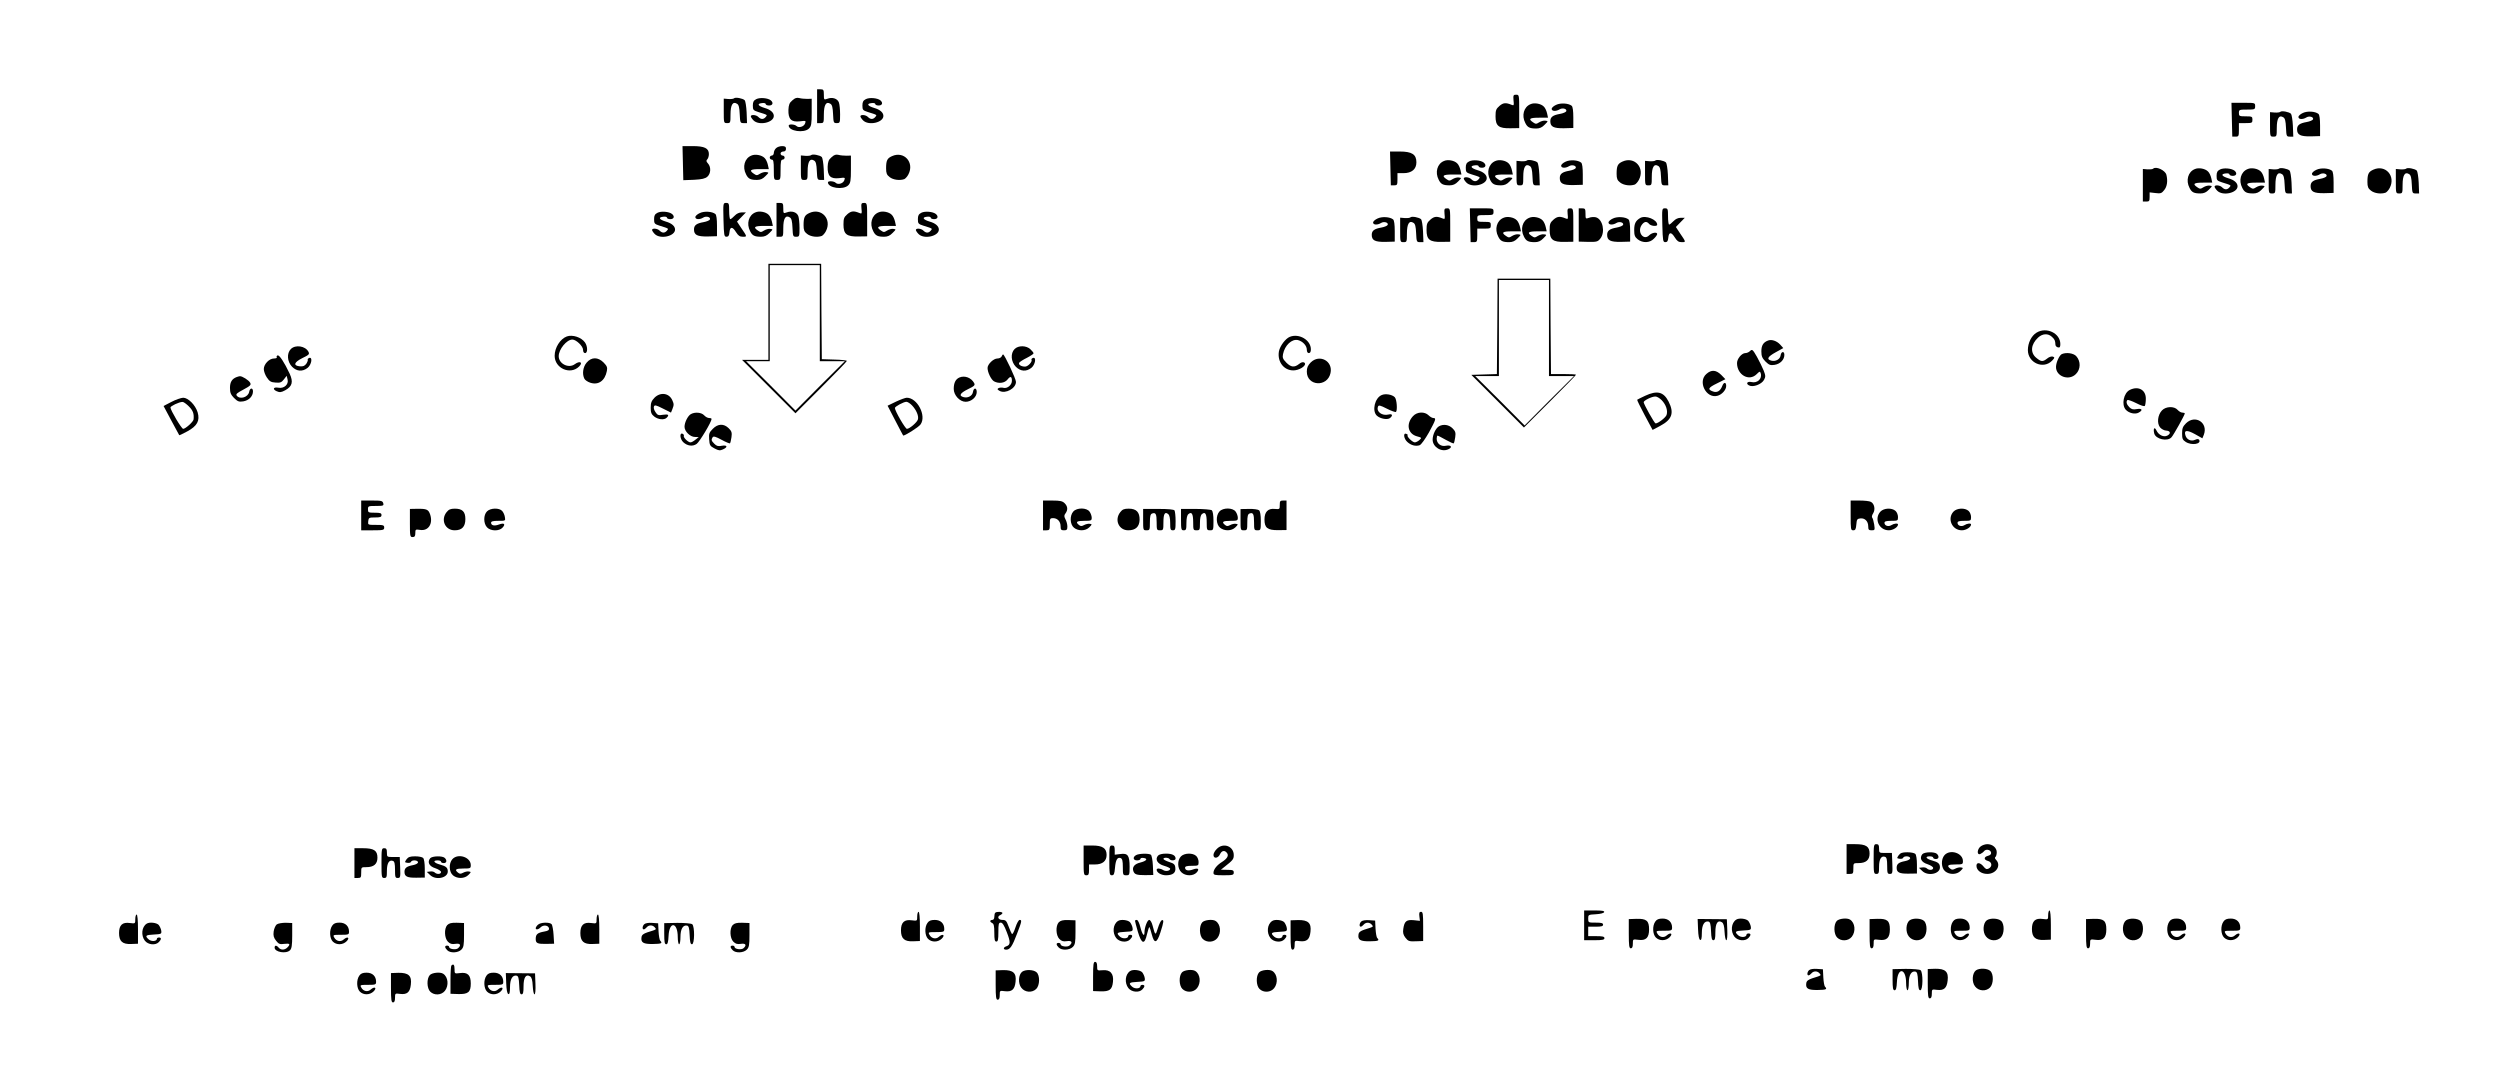 <?xml version="1.0" standalone="no"?>
<!DOCTYPE svg PUBLIC "-//W3C//DTD SVG 20010904//EN"
 "http://www.w3.org/TR/2001/REC-SVG-20010904/DTD/svg10.dtd">
<svg version="1.0" xmlns="http://www.w3.org/2000/svg"
 width="1848pt" height="804pt" viewBox="0 0 1848 804"
 preserveAspectRatio="xMidYMid meet">
<g transform="translate(0,804) scale(0.1,-0.1)"
fill="#000000" stroke="none">
<path d="M6040 7255 l0 -125 25 0 c24 0 25 2 25 64 0 71 17 99 48 79 13 -7 18
-28 20 -77 3 -63 4 -66 27 -66 24 0 25 3 25 64 0 36 -4 76 -9 89 -11 29 -49
41 -85 27 -25 -9 -26 -8 -26 30 0 36 -3 40 -25 40 l-25 0 0 -125z"/>
<path d="M11188 7298 c4 -37 3 -40 -14 -33 -43 18 -62 16 -90 -8 -25 -22 -29
-32 -29 -77 0 -71 23 -90 111 -88 l64 1 0 123 c0 122 0 124 -23 124 -20 0 -22
-4 -19 -42z"/>
<path d="M5427 7314 c-4 -5 -23 -7 -42 -6 l-35 3 0 -91 c0 -89 0 -90 25 -90
24 0 25 2 25 64 0 71 17 99 48 79 13 -7 18 -28 20 -77 3 -63 4 -66 29 -66 l25
0 -3 80 c-2 43 -9 84 -14 89 -14 14 -68 24 -78 15z"/>
<path d="M5590 7307 c-19 -10 -25 -20 -25 -47 0 -32 3 -36 40 -48 71 -22 69
-21 55 -37 -16 -19 -35 -19 -54 0 -16 17 -56 20 -56 5 0 -5 9 -19 20 -30 41
-41 150 -16 150 33 0 25 -25 47 -68 59 -50 15 -59 32 -19 36 15 2 27 -1 27 -7
0 -6 11 -11 25 -11 27 0 34 20 13 38 -22 18 -81 23 -108 9z"/>
<path d="M5857 7298 c-22 -18 -27 -33 -29 -70 -2 -69 21 -92 84 -85 45 6 47 5
39 -16 -9 -24 -47 -35 -64 -18 -13 13 -57 15 -57 3 0 -42 114 -58 150 -22 17
17 20 33 20 120 l0 100 -32 -1 c-18 0 -45 2 -59 6 -19 5 -33 1 -52 -17z"/>
<path d="M6400 7307 c-19 -10 -25 -20 -25 -47 0 -32 3 -36 40 -48 71 -22 69
-21 55 -37 -16 -19 -35 -19 -54 0 -16 17 -56 20 -56 5 0 -5 9 -19 20 -30 41
-41 150 -16 150 33 0 25 -25 47 -68 59 -50 15 -59 32 -19 36 15 2 27 -1 27 -7
0 -6 11 -11 25 -11 27 0 34 20 13 38 -22 18 -81 23 -108 9z"/>
<path d="M11314 7270 c-50 -20 -68 -84 -39 -139 16 -33 33 -41 81 -41 25 0 43
8 62 28 27 27 27 27 5 30 -12 2 -32 -4 -45 -12 -22 -14 -26 -14 -46 0 -37 25
-25 34 44 34 l67 0 -7 32 c-4 18 -14 41 -24 50 -21 22 -70 31 -98 18z"/>
<path d="M11503 7265 c-18 -8 -33 -21 -33 -30 0 -18 32 -20 59 -3 21 13 55 4
49 -14 -3 -7 -24 -16 -47 -20 -52 -9 -71 -23 -71 -54 0 -41 24 -53 100 -52
l70 2 0 77 c0 49 -4 80 -12 87 -23 19 -82 23 -115 7z"/>
<path d="M16498 7155 l3 -125 25 0 c22 0 24 4 24 50 l0 50 50 0 c47 0 50 2 50
25 0 23 -3 25 -50 25 -47 0 -50 2 -50 25 0 24 3 25 60 25 57 0 60 1 60 25 0
25 -1 25 -87 25 l-88 0 3 -125z"/>
<path d="M16857 7214 c-4 -5 -23 -7 -42 -6 l-35 3 0 -91 c0 -89 0 -90 25 -90
24 0 25 2 25 64 0 71 17 99 48 79 13 -7 18 -28 20 -77 3 -63 4 -66 29 -66 l25
0 -3 80 c-2 43 -9 84 -14 89 -14 14 -68 24 -78 15z"/>
<path d="M17023 7205 c-18 -8 -33 -21 -33 -30 0 -18 32 -20 59 -3 21 13 55 4
49 -14 -3 -7 -24 -16 -47 -20 -52 -9 -71 -23 -71 -54 0 -41 24 -53 100 -52
l70 2 0 77 c0 49 -4 80 -12 87 -23 19 -82 23 -115 7z"/>
<path d="M5048 6834 l3 -126 79 3 c59 3 83 9 99 23 26 23 28 72 4 98 -13 14
-14 21 -5 30 7 7 12 24 12 39 0 43 -32 59 -120 59 l-75 0 3 -126z"/>
<path d="M5736 6944 c-9 -8 -16 -24 -16 -35 0 -10 -7 -19 -15 -19 -8 0 -15 -7
-15 -15 0 -8 7 -15 15 -15 12 0 15 -15 15 -75 0 -73 1 -75 25 -75 24 0 25 2
25 75 0 60 3 75 15 75 8 0 15 7 15 15 0 8 -7 15 -15 15 -8 0 -15 7 -15 15 0 8
9 15 20 15 13 0 20 7 20 20 0 15 -7 20 -29 20 -16 0 -37 -7 -45 -16z"/>
<path d="M10278 6795 l3 -125 25 0 c22 0 24 4 24 45 l0 45 44 0 c61 0 96 29
96 80 0 59 -33 80 -124 80 l-71 0 3 -125z"/>
<path d="M5554 6890 c-50 -20 -68 -84 -39 -139 16 -33 33 -41 81 -41 25 0 43
8 62 28 27 27 27 27 5 30 -12 2 -32 -4 -45 -12 -22 -14 -26 -14 -46 0 -37 25
-25 34 44 34 l67 0 -7 32 c-4 18 -14 41 -24 50 -21 22 -70 31 -98 18z"/>
<path d="M5997 6894 c-4 -5 -23 -7 -42 -6 l-35 3 0 -91 c0 -89 0 -90 25 -90
24 0 25 2 25 64 0 71 17 99 48 79 13 -7 18 -28 20 -77 3 -63 4 -66 29 -66 l25
0 -3 80 c-2 43 -9 84 -14 89 -14 14 -68 24 -78 15z"/>
<path d="M6147 6878 c-22 -18 -27 -33 -29 -70 -2 -69 21 -92 84 -85 45 6 47 5
39 -16 -9 -24 -47 -35 -64 -18 -13 13 -57 15 -57 3 0 -42 114 -58 150 -22 17
17 20 33 20 120 l0 100 -32 -1 c-18 0 -45 2 -59 6 -19 5 -33 1 -52 -17z"/>
<path d="M6594 6886 c-36 -16 -44 -32 -44 -91 0 -35 5 -48 26 -64 26 -21 76
-27 109 -15 8 4 22 19 30 35 46 88 -32 175 -121 135z"/>
<path d="M10674 6850 c-50 -20 -68 -84 -39 -139 16 -33 33 -41 81 -41 25 0 43
8 62 28 27 27 27 27 5 30 -12 2 -32 -4 -45 -12 -22 -14 -26 -14 -46 0 -37 25
-25 34 44 34 l67 0 -7 32 c-4 18 -14 41 -24 50 -21 22 -70 31 -98 18z"/>
<path d="M10860 6847 c-19 -10 -25 -20 -25 -47 0 -32 3 -36 40 -48 71 -22 69
-21 55 -37 -16 -19 -35 -19 -54 0 -16 17 -56 20 -56 5 0 -5 9 -19 20 -30 41
-41 150 -16 150 33 0 25 -25 47 -68 59 -50 15 -59 32 -19 36 15 2 27 -1 27 -7
0 -6 11 -11 25 -11 27 0 34 20 13 38 -22 18 -81 23 -108 9z"/>
<path d="M11054 6850 c-50 -20 -68 -84 -39 -139 16 -33 33 -41 81 -41 25 0 43
8 62 28 27 27 27 27 5 30 -12 2 -32 -4 -45 -12 -22 -14 -26 -14 -46 0 -37 25
-25 34 44 34 l67 0 -7 32 c-4 18 -14 41 -24 50 -21 22 -70 31 -98 18z"/>
<path d="M11287 6854 c-4 -5 -23 -7 -42 -6 l-35 3 0 -91 c0 -89 0 -90 25 -90
24 0 25 2 25 64 0 71 17 99 48 79 13 -7 18 -28 20 -77 3 -63 4 -66 29 -66 l25
0 -3 80 c-2 43 -9 84 -14 89 -14 14 -68 24 -78 15z"/>
<path d="M11573 6845 c-18 -8 -33 -21 -33 -30 0 -18 32 -20 59 -3 21 13 55 4
49 -14 -3 -7 -24 -16 -47 -20 -52 -9 -71 -23 -71 -54 0 -41 24 -53 100 -52
l70 2 0 77 c0 49 -4 80 -12 87 -23 19 -82 23 -115 7z"/>
<path d="M11994 6846 c-36 -16 -44 -32 -44 -91 0 -35 5 -48 26 -64 26 -21 76
-27 109 -15 8 4 22 19 30 35 46 88 -32 175 -121 135z"/>
<path d="M12237 6854 c-4 -5 -23 -7 -42 -6 l-35 3 0 -91 c0 -89 0 -90 25 -90
24 0 25 2 25 64 0 71 17 99 48 79 13 -7 18 -28 20 -77 3 -63 4 -66 29 -66 l25
0 -3 80 c-2 43 -9 84 -14 89 -14 14 -68 24 -78 15z"/>
<path d="M15916 6793 c-4 -4 -22 -6 -41 -5 l-35 3 0 -121 0 -120 25 0 c22 0
25 4 25 34 l0 34 43 -5 c39 -5 46 -2 65 22 22 27 27 69 16 113 -9 34 -78 65
-98 45z"/>
<path d="M16224 6790 c-50 -20 -68 -84 -39 -139 16 -33 33 -41 81 -41 25 0 43
8 62 28 27 27 27 27 5 30 -12 2 -32 -4 -45 -12 -22 -14 -26 -14 -46 0 -37 25
-25 34 44 34 l67 0 -7 32 c-4 18 -14 41 -24 50 -21 22 -70 31 -98 18z"/>
<path d="M16410 6787 c-19 -10 -25 -20 -25 -47 0 -32 3 -36 40 -48 71 -22 69
-21 55 -37 -16 -19 -35 -19 -54 0 -16 17 -56 20 -56 5 0 -5 9 -19 20 -30 41
-41 150 -16 150 33 0 25 -25 47 -68 59 -50 15 -59 32 -19 36 15 2 27 -1 27 -7
0 -6 11 -11 25 -11 27 0 34 20 13 38 -22 18 -81 23 -108 9z"/>
<path d="M16614 6790 c-50 -20 -68 -84 -39 -139 16 -33 33 -41 81 -41 25 0 43
8 62 28 27 27 27 27 5 30 -12 2 -32 -4 -45 -12 -22 -14 -26 -14 -46 0 -37 25
-25 34 44 34 l67 0 -7 32 c-4 18 -14 41 -24 50 -21 22 -70 31 -98 18z"/>
<path d="M16847 6794 c-4 -5 -23 -7 -42 -6 l-35 3 0 -91 c0 -89 0 -90 25 -90
24 0 25 2 25 64 0 71 17 99 48 79 13 -7 18 -28 20 -77 3 -63 4 -66 29 -66 l25
0 -3 80 c-2 43 -9 84 -14 89 -14 14 -68 24 -78 15z"/>
<path d="M17123 6785 c-18 -8 -33 -21 -33 -30 0 -18 32 -20 59 -3 21 13 55 4
49 -14 -3 -7 -24 -16 -47 -20 -52 -9 -71 -23 -71 -54 0 -41 24 -53 100 -52
l70 2 0 77 c0 49 -4 80 -12 87 -23 19 -82 23 -115 7z"/>
<path d="M17544 6786 c-36 -16 -44 -32 -44 -91 0 -35 5 -48 26 -64 26 -21 76
-27 109 -15 8 4 22 19 30 35 46 88 -32 175 -121 135z"/>
<path d="M17787 6794 c-4 -5 -23 -7 -42 -6 l-35 3 0 -91 c0 -89 0 -90 25 -90
24 0 25 2 25 64 0 71 17 99 48 79 13 -7 18 -28 20 -77 3 -63 4 -66 29 -66 l25
0 -3 80 c-2 43 -9 84 -14 89 -14 14 -68 24 -78 15z"/>
<path d="M5348 6415 c3 -115 5 -125 22 -125 14 0 20 8 22 32 4 44 22 45 48 3
17 -27 28 -35 51 -35 33 0 33 -1 -14 68 l-29 44 33 34 33 34 -30 0 c-20 0 -39
-9 -54 -25 -13 -14 -27 -25 -32 -25 -4 0 -8 27 -8 60 0 56 -2 60 -22 60 -23 0
-23 -1 -20 -125z"/>
<path d="M5740 6415 l0 -125 25 0 c24 0 25 2 25 64 0 71 17 99 48 79 13 -7 18
-28 20 -77 3 -63 4 -66 27 -66 24 0 25 3 25 64 0 36 -4 76 -9 89 -11 29 -49
41 -85 27 -25 -9 -26 -8 -26 30 0 36 -3 40 -25 40 l-25 0 0 -125z"/>
<path d="M6368 6498 c4 -37 3 -40 -14 -33 -43 18 -62 16 -90 -8 -25 -22 -29
-32 -29 -77 0 -71 23 -90 111 -88 l64 1 0 123 c0 122 0 124 -23 124 -20 0 -22
-4 -19 -42z"/>
<path d="M10678 6458 c4 -37 3 -40 -14 -33 -43 18 -62 16 -90 -8 -25 -22 -29
-32 -29 -77 0 -71 23 -90 111 -88 l64 1 0 123 c0 122 0 124 -23 124 -20 0 -22
-4 -19 -42z"/>
<path d="M10868 6375 l3 -125 25 0 c22 0 24 4 24 50 l0 50 50 0 c47 0 50 2 50
25 0 23 -3 25 -50 25 -47 0 -50 2 -50 25 0 24 3 25 60 25 57 0 60 1 60 25 0
25 -1 25 -87 25 l-88 0 3 -125z"/>
<path d="M11588 6458 c4 -37 3 -40 -14 -33 -43 18 -62 16 -90 -8 -25 -22 -29
-32 -29 -77 0 -71 23 -90 111 -88 l64 1 0 123 c0 122 0 124 -23 124 -20 0 -22
-4 -19 -42z"/>
<path d="M11670 6377 l0 -123 70 -2 c63 -1 71 1 90 25 38 48 17 144 -34 157
-14 3 -36 2 -50 -4 -25 -9 -26 -8 -26 30 0 36 -3 40 -25 40 l-25 0 0 -123z"/>
<path d="M12288 6375 c3 -115 5 -125 22 -125 14 0 20 8 22 32 4 44 22 45 48 3
17 -27 28 -35 51 -35 33 0 33 -1 -14 68 l-29 44 33 34 33 34 -30 0 c-20 0 -39
-9 -54 -25 -13 -14 -27 -25 -32 -25 -4 0 -8 27 -8 60 0 56 -2 60 -22 60 -23 0
-23 -1 -20 -125z"/>
<path d="M4860 6467 c-19 -10 -25 -20 -25 -47 0 -32 3 -36 40 -48 71 -22 69
-21 55 -37 -16 -19 -35 -19 -54 0 -16 17 -56 20 -56 5 0 -5 9 -19 20 -30 41
-41 150 -16 150 33 0 25 -25 47 -68 59 -50 15 -59 32 -19 36 15 2 27 -1 27 -7
0 -6 11 -11 25 -11 27 0 34 20 13 38 -22 18 -81 23 -108 9z"/>
<path d="M5173 6465 c-18 -8 -33 -21 -33 -30 0 -18 32 -20 59 -3 21 13 55 4
49 -14 -3 -7 -24 -16 -47 -20 -52 -9 -71 -23 -71 -54 0 -41 24 -53 100 -52
l70 2 0 77 c0 49 -4 80 -12 87 -23 19 -82 23 -115 7z"/>
<path d="M5584 6470 c-50 -20 -68 -84 -39 -139 16 -33 33 -41 81 -41 25 0 43
8 62 28 27 27 27 27 5 30 -12 2 -32 -4 -45 -12 -22 -14 -26 -14 -46 0 -37 25
-25 34 44 34 l67 0 -7 32 c-4 18 -14 41 -24 50 -21 22 -70 31 -98 18z"/>
<path d="M5984 6466 c-36 -16 -44 -32 -44 -91 0 -35 5 -48 26 -64 26 -21 76
-27 109 -15 8 4 22 19 30 35 46 88 -32 175 -121 135z"/>
<path d="M6494 6470 c-50 -20 -68 -84 -39 -139 16 -33 33 -41 81 -41 25 0 43
8 62 28 27 27 27 27 5 30 -12 2 -32 -4 -45 -12 -22 -14 -26 -14 -46 0 -37 25
-25 34 44 34 l67 0 -7 32 c-4 18 -14 41 -24 50 -21 22 -70 31 -98 18z"/>
<path d="M6810 6467 c-19 -10 -25 -20 -25 -47 0 -32 3 -36 40 -48 71 -22 69
-21 55 -37 -16 -19 -35 -19 -54 0 -16 17 -56 20 -56 5 0 -5 9 -19 20 -30 41
-41 150 -16 150 33 0 25 -25 47 -68 59 -50 15 -59 32 -19 36 15 2 27 -1 27 -7
0 -6 11 -11 25 -11 27 0 34 20 13 38 -22 18 -81 23 -108 9z"/>
<path d="M10183 6425 c-18 -8 -33 -21 -33 -30 0 -18 32 -20 59 -3 21 13 55 4
49 -14 -3 -7 -24 -16 -47 -20 -52 -9 -71 -23 -71 -54 0 -41 24 -53 100 -52
l70 2 0 77 c0 49 -4 80 -12 87 -23 19 -82 23 -115 7z"/>
<path d="M10427 6434 c-4 -5 -23 -7 -42 -6 l-35 3 0 -91 c0 -89 0 -90 25 -90
24 0 25 2 25 64 0 71 17 99 48 79 13 -7 18 -28 20 -77 3 -63 4 -66 29 -66 l25
0 -3 80 c-2 43 -9 84 -14 89 -14 14 -68 24 -78 15z"/>
<path d="M11114 6430 c-50 -20 -68 -84 -39 -139 16 -33 33 -41 81 -41 25 0 43
8 62 28 27 27 27 27 5 30 -12 2 -32 -4 -45 -12 -22 -14 -26 -14 -46 0 -37 25
-25 34 44 34 l67 0 -7 32 c-4 18 -14 41 -24 50 -21 22 -70 31 -98 18z"/>
<path d="M11304 6430 c-50 -20 -68 -84 -39 -139 16 -33 33 -41 81 -41 25 0 43
8 62 28 27 27 27 27 5 30 -12 2 -32 -4 -45 -12 -22 -14 -26 -14 -46 0 -37 25
-25 34 44 34 l67 0 -7 32 c-4 18 -14 41 -24 50 -21 22 -70 31 -98 18z"/>
<path d="M11923 6425 c-18 -8 -33 -21 -33 -30 0 -18 32 -20 59 -3 21 13 55 4
49 -14 -3 -7 -24 -16 -47 -20 -52 -9 -71 -23 -71 -54 0 -41 24 -53 100 -52
l70 2 0 77 c0 49 -4 80 -12 87 -23 19 -82 23 -115 7z"/>
<path d="M12125 6429 c-34 -20 -45 -41 -45 -90 0 -39 5 -51 26 -68 37 -29 89
-27 119 4 14 13 25 29 25 35 0 17 -39 11 -60 -10 -41 -41 -89 24 -56 75 19 28
38 32 56 10 13 -16 60 -21 60 -6 0 38 -85 72 -125 50z"/>
<path d="M5680 5735 l0 -355 -97 0 -98 0 197 -197 198 -198 190 190 c104 104
190 193 190 197 0 4 -42 9 -92 10 l-93 3 -3 353 -2 352 -195 0 -195 0 0 -355z
m380 -10 l0 -355 92 0 93 0 -183 -182 -182 -183 -182 183 -183 182 88 0 87 0
0 355 0 355 185 0 185 0 0 -355z"/>
<path d="M11068 5628 l-3 -353 -95 -3 -94 -3 194 -194 195 -195 192 192 c106
106 193 195 193 198 0 3 -42 5 -92 5 l-93 0 -3 353 -2 352 -195 0 -195 0 -2
-352z m382 -13 l0 -355 92 0 93 0 -183 -182 -182 -183 -182 183 -183 182 88 0
87 0 0 355 0 355 185 0 185 0 0 -355z"/>
<path d="M15054 5581 c-38 -23 -64 -76 -64 -129 0 -95 116 -145 180 -77 19 20
19 23 5 29 -10 3 -28 -2 -42 -14 -33 -26 -45 -25 -82 6 -45 38 -39 99 15 149
33 30 73 32 102 5 21 -20 24 -26 26 -60 1 -8 9 -16 19 -18 13 -3 17 3 17 25 0
80 -103 129 -176 84z"/>
<path d="M4190 5553 c-49 -18 -90 -83 -90 -143 0 -93 116 -144 181 -79 31 31
5 44 -32 17 -46 -34 -119 3 -119 59 0 51 59 123 101 123 28 0 79 -49 79 -76 0
-15 6 -24 15 -24 20 0 20 49 -1 79 -27 38 -92 59 -134 44z"/>
<path d="M9534 5550 c-32 -13 -72 -67 -80 -106 -15 -82 43 -151 120 -141 47 7
89 42 67 57 -10 6 -23 2 -39 -11 -34 -27 -59 -24 -94 11 -25 26 -29 36 -24 62
13 66 66 115 111 104 35 -9 65 -41 65 -71 0 -16 6 -25 15 -25 10 0 15 10 15
28 0 68 -87 120 -156 92z"/>
<path d="M13070 5523 c-36 -13 -50 -37 -50 -80 0 -36 6 -50 30 -75 27 -26 36
-30 68 -25 42 7 72 38 72 74 0 30 -24 26 -28 -5 -4 -28 -37 -46 -68 -38 -38
10 -28 29 32 62 l56 31 -23 26 c-25 27 -63 40 -89 30z"/>
<path d="M2150 5460 c-32 -32 -27 -94 9 -131 35 -35 77 -38 115 -8 29 23 39
83 11 73 -8 -4 -13 -9 -10 -13 2 -4 -3 -18 -11 -30 -12 -16 -24 -21 -47 -19
-52 5 -44 30 18 61 50 24 54 29 45 47 -23 43 -96 54 -130 20z"/>
<path d="M7500 5460 c-32 -32 -27 -94 9 -131 35 -35 77 -38 115 -8 29 23 39
83 11 73 -8 -4 -13 -9 -10 -13 8 -14 -26 -51 -48 -51 -29 0 -51 15 -43 29 4 6
30 23 57 36 27 14 49 29 49 33 0 5 -10 18 -23 30 -30 29 -89 30 -117 2z"/>
<path d="M12937 5446 c-8 -9 -24 -16 -35 -16 -27 0 -62 -42 -62 -74 0 -87 89
-138 145 -82 22 22 25 23 30 7 13 -41 -25 -76 -69 -65 -30 7 -43 -12 -17 -25
29 -16 92 8 110 40 13 24 13 31 -2 70 -10 24 -32 70 -50 102 -31 54 -35 57
-50 43z"/>
<path d="M15242 5423 c-18 -7 -43 -60 -44 -94 -2 -71 95 -107 147 -54 36 35
37 95 2 133 -20 21 -71 29 -105 15z"/>
<path d="M2052 5413 c-6 -3 -10 -9 -6 -14 3 -5 -7 -9 -21 -9 -35 0 -75 -42
-75 -78 0 -16 10 -44 23 -63 19 -28 30 -35 64 -37 34 -3 44 1 61 23 l21 27 7
-28 c9 -36 -27 -68 -68 -60 -37 7 -46 -11 -13 -26 23 -10 33 -9 63 7 53 29 61
62 33 123 -40 85 -76 139 -89 135z"/>
<path d="M7404 5405 c-4 -8 -17 -15 -31 -15 -29 0 -73 -42 -73 -70 0 -33 27
-87 48 -99 36 -19 79 -13 100 14 21 27 32 23 32 -10 0 -31 -34 -59 -62 -52
-13 4 -29 2 -37 -2 -11 -7 -9 -11 9 -21 43 -23 120 19 120 67 0 23 -85 203
-95 203 -3 0 -8 -7 -11 -15z"/>
<path d="M4336 5359 c-27 -32 -34 -84 -16 -119 5 -10 25 -23 43 -29 60 -20
109 14 123 87 5 26 1 36 -24 62 -42 42 -90 42 -126 -1z"/>
<path d="M9689 5361 c-22 -23 -29 -39 -29 -68 0 -108 152 -117 175 -11 20 89
-81 143 -146 79z"/>
<path d="M12614 5276 c-66 -56 -3 -183 80 -162 34 8 66 44 66 73 0 30 -18 30
-29 0 -14 -37 -38 -52 -68 -41 -43 15 -37 28 29 60 l62 31 -31 32 c-38 37 -72
40 -109 7z"/>
<path d="M1750 5253 c-35 -13 -50 -37 -50 -80 0 -36 6 -50 30 -75 27 -26 36
-30 68 -25 42 7 72 38 72 74 0 29 -23 27 -28 -3 -7 -40 -67 -59 -91 -30 -10
12 -1 20 48 46 52 28 59 35 50 51 -9 18 -60 50 -76 48 -4 0 -15 -3 -23 -6z"/>
<path d="M7093 5250 c-29 -12 -43 -40 -43 -85 0 -47 45 -95 88 -95 42 0 82 35
82 72 0 34 -23 34 -28 0 -4 -28 -37 -46 -68 -38 -39 10 -28 30 31 59 48 23 54
30 46 45 -21 40 -69 58 -108 42z"/>
<path d="M15744 5158 c-46 -22 -64 -110 -30 -147 23 -25 69 -36 95 -21 34 18
25 33 -14 26 -27 -5 -39 -2 -55 14 -20 20 -26 41 -14 53 4 3 33 -7 65 -23 35
-18 60 -26 64 -20 3 6 7 29 7 52 1 66 -55 97 -118 66z"/>
<path d="M12160 5114 c-30 -14 -56 -27 -58 -29 -2 -2 23 -53 55 -113 l59 -110
58 31 c86 46 103 95 60 179 -37 72 -84 84 -174 42z m123 -32 c33 -34 47 -79
36 -110 -7 -19 -62 -62 -81 -62 -8 0 -88 143 -88 157 0 12 59 42 86 42 11 1
32 -12 47 -27z"/>
<path d="M4839 5101 c-23 -24 -29 -38 -29 -75 0 -36 5 -48 26 -65 30 -23 74
-27 92 -9 21 21 13 28 -27 22 -34 -6 -41 -3 -56 20 -10 14 -15 33 -11 41 5 13
15 11 66 -15 l60 -30 10 25 c13 33 12 39 -1 68 -24 52 -87 60 -130 18z"/>
<path d="M10214 5120 c-52 -21 -74 -118 -36 -153 26 -23 78 -32 97 -17 23 19
18 33 -11 26 -48 -12 -92 21 -78 58 5 13 15 11 66 -15 33 -17 63 -27 67 -24
12 13 6 94 -9 109 -20 20 -69 28 -96 16z"/>
<path d="M1267 5069 l-58 -30 57 -107 c32 -59 58 -108 59 -109 1 -2 27 11 59
28 74 40 95 79 77 141 -17 55 -70 108 -107 108 -16 -1 -55 -14 -87 -31z m129
-33 c31 -31 39 -54 35 -96 -2 -18 -60 -70 -77 -70 -12 0 -94 138 -94 158 0 10
64 41 89 41 7 1 28 -14 47 -33z"/>
<path d="M6623 5071 l-62 -30 56 -108 c31 -59 57 -110 59 -112 6 -7 115 61
129 82 45 64 -24 197 -102 197 -10 0 -46 -13 -80 -29z m119 -28 c32 -34 51
-79 43 -104 -7 -22 -62 -69 -81 -69 -12 0 -88 131 -89 154 0 11 65 46 85 46 9
0 28 -12 42 -27z"/>
<path d="M15981 5006 c-32 -34 -38 -95 -14 -125 10 -12 31 -24 46 -24 31 -2
36 -22 8 -37 -27 -14 -65 4 -81 39 -14 29 -25 14 -16 -23 11 -43 99 -62 128
-28 16 18 98 165 98 176 0 3 -8 6 -18 6 -10 0 -25 9 -35 20 -25 29 -87 27
-116 -4z"/>
<path d="M5107 4979 c-23 -13 -47 -62 -47 -94 0 -34 42 -75 77 -75 l28 -1 -24
-19 c-13 -11 -29 -20 -37 -20 -18 0 -56 38 -49 49 2 5 -2 11 -10 15 -23 9 -19
-40 6 -63 30 -28 70 -33 99 -12 21 15 109 161 110 184 0 4 -8 7 -18 7 -11 0
-27 9 -37 20 -20 22 -68 26 -98 9z"/>
<path d="M10445 4964 c-53 -57 -39 -130 28 -149 37 -10 38 -11 19 -28 -10 -9
-25 -17 -34 -17 -17 0 -61 44 -53 52 3 3 -1 8 -10 11 -24 10 -19 -36 8 -60 27
-25 62 -34 91 -24 12 5 40 44 69 95 51 94 55 106 32 106 -8 0 -24 9 -35 20
-29 29 -85 27 -115 -6z"/>
<path d="M16159 4911 c-24 -24 -29 -38 -29 -75 0 -38 4 -48 26 -62 43 -29 119
-17 100 15 -5 7 -14 7 -30 0 -29 -14 -62 1 -71 32 -13 40 10 43 70 10 l55 -31
11 27 c33 88 -64 151 -132 84z"/>
<path d="M5269 4870 c-26 -26 -30 -36 -27 -77 3 -44 6 -50 40 -68 30 -16 40
-17 62 -7 38 17 33 34 -8 27 -27 -6 -39 -2 -55 14 -23 23 -25 30 -13 49 6 9
22 5 66 -19 31 -17 60 -29 62 -26 3 3 8 23 11 45 5 34 1 45 -20 66 -36 36 -80
35 -118 -4z"/>
<path d="M10637 4889 c-24 -14 -47 -62 -47 -99 0 -54 65 -95 116 -71 34 15 20
34 -18 26 -36 -8 -68 16 -68 52 0 12 3 23 6 23 4 0 31 -14 61 -31 30 -17 57
-29 59 -26 3 3 8 23 11 45 5 34 1 45 -20 66 -27 27 -68 33 -100 15z"/>
<path d="M2670 4230 l0 -110 85 0 c78 0 85 2 85 20 0 18 -7 20 -61 20 -60 0
-60 0 -57 28 3 25 6 27 51 27 38 0 47 3 47 18 0 14 -9 17 -50 17 -47 0 -50 2
-50 25 0 24 3 25 59 25 54 0 59 2 54 20 -5 18 -14 20 -84 20 l-79 0 0 -110z"/>
<path d="M7710 4230 l0 -110 25 0 c23 0 25 4 25 45 0 41 2 45 24 45 33 0 56
-25 56 -61 0 -24 4 -29 25 -29 21 0 25 5 25 28 0 15 -6 39 -14 53 -11 22 -11
29 0 44 19 26 17 52 -6 75 -16 16 -33 20 -90 20 l-70 0 0 -110z"/>
<path d="M9460 4307 c0 -32 -1 -32 -38 -29 -49 5 -75 -22 -75 -78 0 -62 22
-79 99 -79 l64 1 0 109 0 109 -25 0 c-22 0 -25 -4 -25 -33z"/>
<path d="M13680 4230 c0 -102 1 -110 19 -110 16 0 20 8 23 43 3 37 6 42 29 45
34 4 59 -21 59 -59 0 -24 4 -29 25 -29 24 0 25 2 19 43 -4 23 -10 46 -15 51
-4 5 -1 19 7 31 18 28 10 71 -16 85 -10 6 -48 10 -84 10 l-66 0 0 -110z"/>
<path d="M3030 4174 c0 -97 1 -104 20 -104 15 0 20 7 20 29 0 28 2 29 35 24
61 -10 97 45 75 113 -13 38 -25 44 -97 43 l-53 -1 0 -104z"/>
<path d="M3301 4254 c-45 -57 -11 -134 60 -134 54 0 79 27 79 83 0 55 -22 77
-78 77 -32 0 -45 -6 -61 -26z"/>
<path d="M3600 4260 c-27 -27 -27 -89 0 -118 27 -29 90 -30 115 -2 24 26 12
37 -26 23 -34 -13 -59 -8 -59 13 0 10 14 14 54 14 53 0 53 0 48 28 -2 15 -11
35 -20 45 -21 24 -86 23 -112 -3z"/>
<path d="M7934 4259 c-28 -31 -25 -96 5 -120 32 -26 85 -25 113 3 21 21 22 23
4 26 -10 2 -29 -2 -42 -9 -19 -10 -26 -10 -39 1 -27 22 -16 30 40 30 51 0 55
2 55 23 0 12 -7 33 -16 45 -21 30 -93 31 -120 1z"/>
<path d="M8281 4254 c-45 -57 -11 -134 59 -134 54 0 82 26 84 77 1 57 -24 83
-80 83 -34 0 -47 -5 -63 -26z"/>
<path d="M8450 4199 c0 -78 0 -79 25 -79 24 0 25 3 25 59 0 45 4 60 16 65 27
10 34 -3 34 -65 0 -56 1 -59 25 -59 24 0 25 3 25 59 0 63 11 81 35 61 10 -8
15 -31 15 -66 0 -47 2 -54 20 -54 18 0 20 7 20 68 0 37 -4 72 -8 79 -5 7 -45
11 -120 11 l-112 0 0 -79z"/>
<path d="M8730 4199 c0 -72 2 -79 20 -79 18 0 20 7 20 54 0 35 5 58 15 66 24
20 35 2 35 -61 0 -56 1 -59 25 -59 24 0 25 3 25 54 0 35 5 58 15 66 24 20 35
2 35 -61 0 -56 1 -59 25 -59 24 0 25 2 25 69 0 43 -5 72 -12 79 -7 5 -61 10
-120 10 l-108 0 0 -79z"/>
<path d="M9014 4259 c-28 -31 -25 -96 5 -120 32 -26 85 -25 113 3 21 21 22 23
4 26 -10 2 -29 -2 -42 -9 -19 -10 -26 -10 -39 1 -27 22 -16 30 40 30 51 0 55
2 55 23 0 12 -7 33 -16 45 -21 30 -93 31 -120 1z"/>
<path d="M9170 4199 c0 -78 0 -79 25 -79 24 0 25 3 25 59 0 45 4 60 16 65 27
10 34 -3 34 -65 0 -56 1 -59 25 -59 24 0 25 2 25 69 0 44 -5 72 -13 79 -7 6
-41 11 -75 10 l-62 -1 0 -78z"/>
<path d="M13900 4258 c-48 -52 -11 -138 62 -138 31 0 68 23 68 43 0 11 -29 8
-49 -5 -22 -14 -51 -4 -51 17 0 11 12 15 50 15 48 0 50 1 50 28 0 16 -8 36
-18 45 -27 25 -87 22 -112 -5z"/>
<path d="M14440 4258 c-48 -52 -11 -138 62 -138 31 0 68 23 68 43 0 11 -29 8
-49 -5 -22 -14 -51 -4 -51 17 0 11 12 15 50 15 48 0 50 1 50 28 0 16 -8 36
-18 45 -27 25 -87 22 -112 -5z"/>
<path d="M13650 1690 l0 -110 25 0 c23 0 25 4 25 40 0 40 0 40 38 40 55 0 82
23 82 70 0 53 -26 70 -107 70 l-63 0 0 -110z"/>
<path d="M13850 1690 c0 -103 1 -110 20 -110 18 0 20 7 20 54 0 56 17 83 45
72 11 -4 15 -21 15 -66 0 -54 2 -60 20 -60 19 0 21 5 18 78 l-3 77 -48 0 c-46
0 -47 0 -47 33 0 25 -4 32 -20 32 -19 0 -20 -7 -20 -110z"/>
<path d="M14642 1784 c-27 -19 -31 -67 -4 -57 9 4 22 13 28 21 13 18 48 12 52
-10 2 -12 -5 -19 -22 -24 -33 -8 -33 -30 -1 -38 30 -8 34 -41 6 -56 -16 -8
-23 -5 -39 15 -24 30 -52 33 -52 5 0 -33 35 -60 80 -60 66 0 105 63 65 104 -9
9 -11 17 -5 21 5 3 10 19 10 35 0 33 -31 60 -70 60 -14 0 -36 -7 -48 -16z"/>
<path d="M8010 1680 c0 -103 1 -110 20 -110 17 0 20 7 20 40 l0 40 45 0 c54 0
85 25 85 70 0 50 -30 70 -105 70 l-65 0 0 -110z"/>
<path d="M8200 1680 c0 -101 2 -110 19 -110 15 0 19 10 23 55 5 60 18 81 42
72 12 -5 16 -21 16 -67 0 -57 1 -60 25 -60 24 0 25 2 25 63 0 83 -13 102 -68
94 l-42 -5 0 34 c0 27 -4 34 -20 34 -19 0 -20 -7 -20 -110z"/>
<path d="M8995 1765 c-14 -13 -25 -33 -25 -45 0 -29 34 -26 48 5 13 28 34 32
51 11 16 -19 4 -42 -35 -67 -39 -24 -64 -56 -64 -81 0 -16 10 -18 75 -18 68 0
75 2 75 20 0 17 -7 20 -47 20 l-48 1 25 20 c64 50 70 58 70 88 0 66 -77 95
-125 46z"/>
<path d="M2620 1660 l0 -110 25 0 c23 0 25 4 25 40 0 40 0 40 38 40 55 0 82
23 82 70 0 53 -26 70 -107 70 l-63 0 0 -110z"/>
<path d="M2820 1660 c0 -103 1 -110 20 -110 18 0 20 7 20 54 0 56 17 83 45 72
11 -4 15 -21 15 -66 0 -54 2 -60 20 -60 19 0 21 5 18 78 l-3 77 -48 0 c-46 0
-47 0 -47 33 0 25 -4 32 -20 32 -19 0 -20 -7 -20 -110z"/>
<path d="M14035 1718 c-15 -22 -14 -23 7 -26 12 -2 24 1 26 7 5 16 52 14 52
-3 0 -8 -16 -17 -37 -21 -47 -9 -63 -21 -63 -50 0 -34 20 -44 88 -43 l62 1 0
66 c0 39 -5 72 -12 79 -7 7 -33 12 -59 12 -38 0 -51 -5 -64 -22z"/>
<path d="M14210 1726 c-23 -29 -8 -60 38 -74 23 -8 42 -20 42 -28 0 -17 -31
-19 -47 -3 -6 6 -21 9 -34 7 l-24 -3 23 -22 c41 -42 132 -24 132 25 0 28 -13
39 -57 51 -47 13 -57 31 -18 31 14 0 25 -4 25 -10 0 -5 9 -10 20 -10 22 0 26
20 8 38 -17 17 -93 15 -108 -2z"/>
<path d="M14374 1719 c-28 -31 -25 -96 5 -120 32 -26 85 -25 113 3 21 21 22
23 4 26 -10 2 -29 -2 -42 -9 -19 -10 -26 -10 -39 1 -27 22 -16 30 40 30 52 0
55 1 55 25 0 59 -94 90 -136 44z"/>
<path d="M8398 1719 c-27 -15 -22 -39 7 -39 14 0 25 5 25 11 0 6 10 9 23 7 35
-5 23 -22 -24 -34 -43 -10 -62 -34 -51 -64 9 -24 24 -29 87 -29 l60 1 -3 71
c-2 40 -9 75 -15 79 -17 11 -89 9 -109 -3z"/>
<path d="M8560 1715 c-24 -28 -4 -61 45 -75 25 -7 45 -17 45 -22 0 -15 -32
-22 -51 -10 -22 14 -49 16 -49 3 0 -21 34 -41 69 -41 50 0 74 18 69 55 -2 25
-10 32 -45 43 -24 8 -43 18 -43 23 0 12 37 11 45 -1 9 -15 45 -12 45 3 0 24
-24 37 -71 37 -29 0 -51 -6 -59 -15z"/>
<path d="M8730 1710 c-29 -29 -27 -90 3 -118 30 -29 87 -29 112 -2 24 26 12
37 -26 23 -34 -13 -59 -8 -59 13 0 10 14 14 50 14 48 0 50 1 50 28 0 16 -8 36
-18 45 -26 24 -87 22 -112 -3z"/>
<path d="M3005 1688 c-15 -22 -14 -23 7 -26 12 -2 24 1 26 7 5 16 52 14 52 -3
0 -8 -16 -17 -37 -21 -47 -9 -63 -21 -63 -50 0 -34 20 -44 88 -43 l62 1 0 66
c0 39 -5 72 -12 79 -7 7 -33 12 -59 12 -38 0 -51 -5 -64 -22z"/>
<path d="M3180 1696 c-23 -29 -8 -60 38 -74 23 -8 42 -20 42 -28 0 -17 -31
-19 -47 -3 -6 6 -21 9 -34 7 l-24 -3 23 -22 c41 -42 132 -24 132 25 0 28 -13
39 -57 51 -47 13 -57 31 -18 31 14 0 25 -4 25 -10 0 -5 9 -10 20 -10 22 0 26
20 8 38 -17 17 -93 15 -108 -2z"/>
<path d="M3344 1689 c-28 -31 -25 -96 5 -120 32 -26 85 -25 113 3 21 21 22 23
4 26 -10 2 -29 -2 -42 -9 -19 -10 -26 -10 -39 1 -27 22 -16 30 40 30 52 0 55
1 55 25 0 59 -94 90 -136 44z"/>
<path d="M11710 1200 l0 -110 75 0 c60 0 75 3 75 15 0 12 -13 15 -60 15 l-60
0 0 35 0 35 55 0 c42 0 55 3 55 15 0 12 -13 15 -55 15 -54 0 -55 0 -55 30 0
28 1 29 57 32 34 2 58 8 61 16 3 9 -16 12 -72 12 l-76 0 0 -110z"/>
<path d="M15140 1276 c0 -34 0 -34 -40 -29 -55 8 -80 -15 -80 -74 0 -61 25
-84 90 -81 l50 2 0 108 c0 65 -4 108 -10 108 -5 0 -10 -15 -10 -34z"/>
<path d="M6780 1266 c0 -34 0 -34 -40 -29 -55 8 -80 -15 -80 -74 0 -61 25 -84
90 -81 l50 2 0 108 c0 65 -4 108 -10 108 -5 0 -10 -15 -10 -34z"/>
<path d="M7357 1293 c-4 -3 -7 -17 -7 -30 0 -14 -6 -23 -15 -23 -8 0 -15 -4
-15 -9 0 -5 7 -11 15 -15 11 -4 15 -22 15 -71 0 -51 3 -65 15 -65 12 0 15 14
15 70 0 60 2 70 18 70 12 0 25 -20 44 -70 29 -74 28 -95 -3 -105 -24 -8 -25
-25 -1 -25 28 0 45 25 80 118 36 93 37 102 19 102 -7 0 -21 -25 -31 -56 -10
-31 -21 -52 -26 -48 -4 5 -15 30 -25 57 -15 41 -21 47 -46 47 -31 0 -41 26
-14 36 8 4 15 10 15 15 0 10 -43 12 -53 2z"/>
<path d="M10492 1267 l4 -34 -46 5 c-54 5 -69 -8 -77 -65 -4 -29 0 -44 17 -66
19 -24 27 -27 76 -25 l54 2 0 108 c0 93 -2 108 -16 108 -12 0 -15 -8 -12 -33z"/>
<path d="M1000 1246 c0 -34 0 -34 -40 -29 -55 8 -80 -15 -80 -74 0 -61 25 -84
90 -81 l50 2 0 108 c0 65 -4 108 -10 108 -5 0 -10 -15 -10 -34z"/>
<path d="M4410 1246 c0 -34 0 -34 -40 -29 -55 8 -80 -15 -80 -74 0 -61 25 -84
90 -81 l50 2 0 108 c0 65 -4 108 -10 108 -5 0 -10 -15 -10 -34z"/>
<path d="M12040 1138 c0 -89 3 -108 15 -108 10 0 15 10 15 34 0 34 0 34 40 29
57 -8 80 15 80 77 0 64 -19 80 -93 78 l-57 -2 0 -108z"/>
<path d="M12236 1228 c-23 -32 -20 -94 4 -118 27 -27 74 -26 102 2 27 27 7 39
-22 13 -22 -20 -55 -13 -70 16 -10 18 -7 19 50 19 56 0 60 2 60 23 0 41 -27
67 -70 67 -29 0 -43 -6 -54 -22z"/>
<path d="M12552 1172 c2 -49 7 -77 16 -80 8 -3 12 12 12 51 0 59 18 91 49 85
12 -3 17 -18 19 -71 2 -51 6 -67 17 -67 12 0 15 14 15 59 0 66 18 93 48 74 12
-7 18 -27 20 -72 2 -33 7 -61 13 -61 6 0 9 31 7 78 l-3 77 -108 1 -108 1 3
-75z"/>
<path d="M12834 1242 c-37 -24 -43 -87 -13 -126 24 -30 78 -36 103 -10 20 20
20 34 1 34 -8 0 -15 -4 -15 -9 0 -20 -41 -23 -61 -5 -30 27 -23 33 39 36 54 3
57 4 54 28 -2 14 -11 33 -19 43 -16 17 -69 23 -89 9z"/>
<path d="M13577 1232 c-24 -27 -22 -97 3 -122 30 -30 83 -27 109 6 30 39 24
102 -13 126 -22 15 -83 8 -99 -10z"/>
<path d="M13820 1138 c0 -89 3 -108 15 -108 10 0 15 10 15 34 0 34 0 34 40 29
57 -8 80 15 80 77 0 64 -19 80 -93 78 l-57 -2 0 -108z"/>
<path d="M14116 1237 c-28 -21 -32 -87 -6 -119 27 -35 80 -38 110 -8 27 27 28
100 2 123 -22 20 -81 22 -106 4z"/>
<path d="M14436 1228 c-23 -32 -20 -94 4 -118 27 -27 74 -26 102 2 27 27 7 39
-22 13 -22 -20 -55 -13 -70 16 -10 18 -7 19 50 19 56 0 60 2 60 23 0 41 -27
67 -70 67 -29 0 -43 -6 -54 -22z"/>
<path d="M14686 1237 c-28 -21 -32 -87 -6 -119 27 -35 80 -38 110 -8 27 27 28
100 2 123 -22 20 -81 22 -106 4z"/>
<path d="M15420 1138 c0 -89 3 -108 15 -108 10 0 15 10 15 34 0 34 0 34 40 29
57 -8 80 15 80 77 0 64 -19 80 -93 78 l-57 -2 0 -108z"/>
<path d="M15716 1237 c-28 -21 -32 -87 -6 -119 27 -35 80 -38 110 -8 27 27 28
100 2 123 -22 20 -81 22 -106 4z"/>
<path d="M16036 1228 c-23 -32 -20 -94 4 -118 27 -27 74 -26 102 2 27 27 7 39
-22 13 -22 -20 -55 -13 -70 16 -10 18 -7 19 50 19 56 0 60 2 60 23 0 41 -27
67 -70 67 -29 0 -43 -6 -54 -22z"/>
<path d="M16436 1228 c-23 -32 -20 -94 4 -118 27 -27 74 -26 102 2 27 27 7 39
-22 13 -22 -20 -55 -13 -70 16 -10 18 -7 19 50 19 56 0 60 2 60 23 0 41 -27
67 -70 67 -29 0 -43 -6 -54 -22z"/>
<path d="M6856 1218 c-23 -32 -20 -94 4 -118 27 -27 74 -26 102 2 27 27 7 39
-22 13 -22 -20 -55 -13 -70 16 -10 18 -7 19 50 19 56 0 60 2 60 23 0 41 -27
67 -70 67 -29 0 -43 -6 -54 -22z"/>
<path d="M7826 1222 c-24 -27 -21 -97 5 -123 16 -16 29 -20 55 -16 37 6 46
-10 19 -33 -16 -13 -65 -6 -65 10 0 6 -7 10 -15 10 -19 0 -19 -14 1 -34 22
-23 80 -20 104 4 17 17 20 33 20 109 l0 88 -54 2 c-40 1 -57 -4 -70 -17z"/>
<path d="M8264 1232 c-37 -24 -43 -87 -13 -126 24 -30 78 -36 103 -10 20 20
20 34 1 34 -8 0 -15 -4 -15 -9 0 -20 -41 -23 -61 -5 -30 27 -23 33 39 36 54 3
57 4 54 28 -2 14 -11 33 -19 43 -16 17 -69 23 -89 9z"/>
<path d="M8390 1233 c0 -5 10 -41 21 -80 28 -94 50 -99 68 -17 7 30 15 53 18
51 2 -3 10 -27 17 -54 18 -71 38 -67 64 15 25 78 27 95 10 90 -7 -3 -20 -29
-29 -59 -17 -57 -20 -55 -39 19 -6 24 -17 42 -25 42 -14 0 -35 -56 -35 -92 0
-37 -17 -16 -30 37 -8 33 -19 55 -27 55 -7 0 -13 -3 -13 -7z"/>
<path d="M8887 1222 c-24 -27 -22 -97 3 -122 30 -30 83 -27 109 6 30 39 24
102 -13 126 -22 15 -83 8 -99 -10z"/>
<path d="M9404 1232 c-37 -24 -43 -87 -13 -126 24 -30 78 -36 103 -10 20 20
20 34 1 34 -8 0 -15 -4 -15 -9 0 -20 -41 -23 -61 -5 -30 27 -23 33 39 36 54 3
57 4 54 28 -2 14 -11 33 -19 43 -16 17 -69 23 -89 9z"/>
<path d="M9540 1129 c0 -90 3 -109 15 -109 10 0 15 10 15 34 0 34 1 34 38 29
51 -6 73 12 79 69 8 65 -17 88 -92 87 l-55 -2 0 -108z"/>
<path d="M10062 1228 c-14 -14 -16 -38 -3 -38 5 0 14 7 21 15 16 19 44 19 60
0 14 -16 16 -15 -55 -37 -29 -10 -41 -19 -43 -36 -6 -40 14 -51 84 -50 63 1
73 5 55 24 -6 5 -11 36 -13 69 l-3 60 -45 3 c-26 2 -50 -2 -58 -10z"/>
<path d="M1084 1212 c-37 -24 -43 -87 -13 -126 24 -30 78 -36 103 -10 20 20
20 34 1 34 -8 0 -15 -4 -15 -9 0 -20 -41 -23 -61 -5 -30 27 -23 33 39 36 54 3
57 4 54 28 -2 14 -11 33 -19 43 -16 17 -69 23 -89 9z"/>
<path d="M2046 1207 c-9 -7 -20 -31 -23 -52 -4 -32 0 -46 18 -69 19 -24 27
-28 61 -23 41 5 47 -2 22 -27 -20 -20 -48 -20 -64 -1 -16 19 -30 19 -30 0 0
-33 86 -48 114 -19 12 12 16 37 16 108 l0 93 -48 2 c-26 0 -56 -5 -66 -12z"/>
<path d="M2456 1198 c-23 -32 -20 -94 4 -118 27 -27 74 -26 102 2 27 27 7 39
-22 13 -22 -20 -55 -13 -70 16 -10 18 -7 19 50 19 56 0 60 2 60 23 0 41 -27
67 -70 67 -29 0 -43 -6 -54 -22z"/>
<path d="M3306 1202 c-24 -27 -21 -97 5 -123 16 -16 29 -20 55 -16 37 6 46
-10 19 -33 -16 -13 -65 -6 -65 10 0 6 -7 10 -15 10 -19 0 -19 -14 1 -34 22
-23 80 -20 104 4 17 17 20 33 20 109 l0 88 -54 2 c-40 1 -57 -4 -70 -17z"/>
<path d="M3976 1204 c-9 -8 -16 -20 -16 -25 0 -14 20 -11 37 7 19 19 57 15 61
-8 2 -13 -6 -19 -35 -24 -50 -9 -63 -20 -63 -55 0 -32 13 -38 85 -36 l51 1 -4
65 c-2 36 -9 72 -14 79 -15 17 -83 15 -102 -4z"/>
<path d="M4762 1208 c-14 -14 -16 -38 -3 -38 5 0 14 7 21 15 16 19 44 19 60 0
14 -16 16 -15 -55 -37 -29 -10 -41 -19 -43 -36 -6 -40 14 -51 84 -50 63 1 73
5 55 24 -6 5 -11 36 -13 69 l-3 60 -45 3 c-26 2 -50 -2 -58 -10z"/>
<path d="M4910 1138 c0 -62 3 -78 15 -78 10 0 15 16 17 61 5 112 68 104 68 -8
0 -29 5 -53 10 -53 6 0 10 24 10 54 0 58 18 90 49 84 12 -3 17 -18 19 -71 2
-51 6 -67 17 -67 20 0 21 132 2 148 -7 6 -54 10 -110 10 l-97 -2 0 -78z"/>
<path d="M5416 1202 c-24 -27 -21 -97 5 -123 16 -16 29 -20 55 -16 37 6 46
-10 19 -33 -16 -13 -65 -6 -65 10 0 6 -7 10 -15 10 -19 0 -19 -14 1 -34 22
-23 80 -20 104 4 17 17 20 33 20 109 l0 88 -54 2 c-40 1 -57 -4 -70 -17z"/>
<path d="M8080 822 l0 -108 54 -2 c68 -2 87 12 93 70 7 61 -20 92 -78 86 -38
-3 -39 -3 -39 29 0 23 -5 33 -15 33 -12 0 -15 -19 -15 -108z"/>
<path d="M3337 903 c-4 -3 -7 -52 -7 -108 l0 -101 57 -2 c74 -2 93 14 93 78 0
62 -23 85 -80 77 -40 -5 -40 -5 -40 29 0 32 -8 42 -23 27z"/>
<path d="M13372 868 c-14 -14 -16 -38 -3 -38 5 0 14 7 21 15 16 19 44 19 60 0
14 -16 16 -15 -55 -37 -29 -10 -41 -19 -43 -36 -6 -40 14 -51 84 -50 63 1 73
5 55 24 -6 5 -11 36 -13 69 l-3 60 -45 3 c-26 2 -50 -2 -58 -10z"/>
<path d="M13990 798 c0 -62 3 -78 15 -78 10 0 15 16 17 61 5 112 68 104 68 -8
0 -29 5 -53 10 -53 6 0 10 24 10 54 0 58 18 90 49 84 12 -3 17 -18 19 -71 2
-51 6 -67 17 -67 20 0 21 132 2 148 -7 6 -54 10 -110 10 l-97 -2 0 -78z"/>
<path d="M14250 769 c0 -90 3 -109 15 -109 10 0 15 10 15 34 0 34 1 34 38 29
51 -6 73 12 79 69 8 65 -17 88 -92 87 l-55 -2 0 -108z"/>
<path d="M14606 867 c-28 -21 -32 -87 -6 -119 27 -35 80 -38 110 -8 27 27 28
100 2 123 -22 20 -81 22 -106 4z"/>
<path d="M7360 759 c0 -90 3 -109 15 -109 10 0 15 10 15 34 0 34 1 34 38 29
51 -6 73 12 79 69 8 65 -17 88 -92 87 l-55 -2 0 -108z"/>
<path d="M7556 857 c-28 -21 -32 -87 -6 -119 27 -35 80 -38 110 -8 27 27 28
100 2 123 -22 20 -81 22 -106 4z"/>
<path d="M8354 862 c-37 -24 -43 -87 -13 -126 24 -30 78 -36 103 -10 20 20 20
34 1 34 -8 0 -15 -4 -15 -9 0 -20 -41 -23 -61 -5 -30 27 -23 33 39 36 54 3 57
4 54 28 -2 14 -11 33 -19 43 -16 17 -69 23 -89 9z"/>
<path d="M8737 852 c-24 -27 -22 -97 3 -122 30 -30 83 -27 109 6 30 39 24 102
-13 126 -22 15 -83 8 -99 -10z"/>
<path d="M9307 852 c-24 -27 -22 -97 3 -122 30 -30 83 -27 109 6 30 39 24 102
-13 126 -22 15 -83 8 -99 -10z"/>
<path d="M2656 828 c-23 -32 -20 -94 4 -118 27 -27 74 -26 102 2 27 27 7 39
-22 13 -22 -20 -55 -13 -70 16 -10 18 -7 19 50 19 56 0 60 2 60 23 0 41 -27
67 -70 67 -29 0 -43 -6 -54 -22z"/>
<path d="M2890 739 c0 -90 3 -109 15 -109 10 0 15 10 15 34 0 34 1 34 38 29
51 -6 73 12 79 69 8 65 -17 88 -92 87 l-55 -2 0 -108z"/>
<path d="M3177 832 c-24 -27 -22 -97 3 -122 30 -30 83 -27 109 6 30 39 24 102
-13 126 -22 15 -83 8 -99 -10z"/>
<path d="M3596 828 c-23 -32 -20 -94 4 -118 27 -27 74 -26 102 2 27 27 7 39
-22 13 -22 -20 -55 -13 -70 16 -10 18 -7 19 50 19 56 0 60 2 60 23 0 41 -27
67 -70 67 -29 0 -43 -6 -54 -22z"/>
<path d="M3742 772 c2 -49 7 -77 16 -80 8 -3 12 12 12 51 0 59 18 91 49 85 12
-3 17 -18 19 -71 2 -51 6 -67 17 -67 12 0 15 14 15 59 0 66 18 93 48 74 12 -7
18 -27 20 -72 2 -33 7 -61 13 -61 6 0 9 31 7 78 l-3 77 -108 1 -108 1 3 -75z"/>
</g>
</svg>
